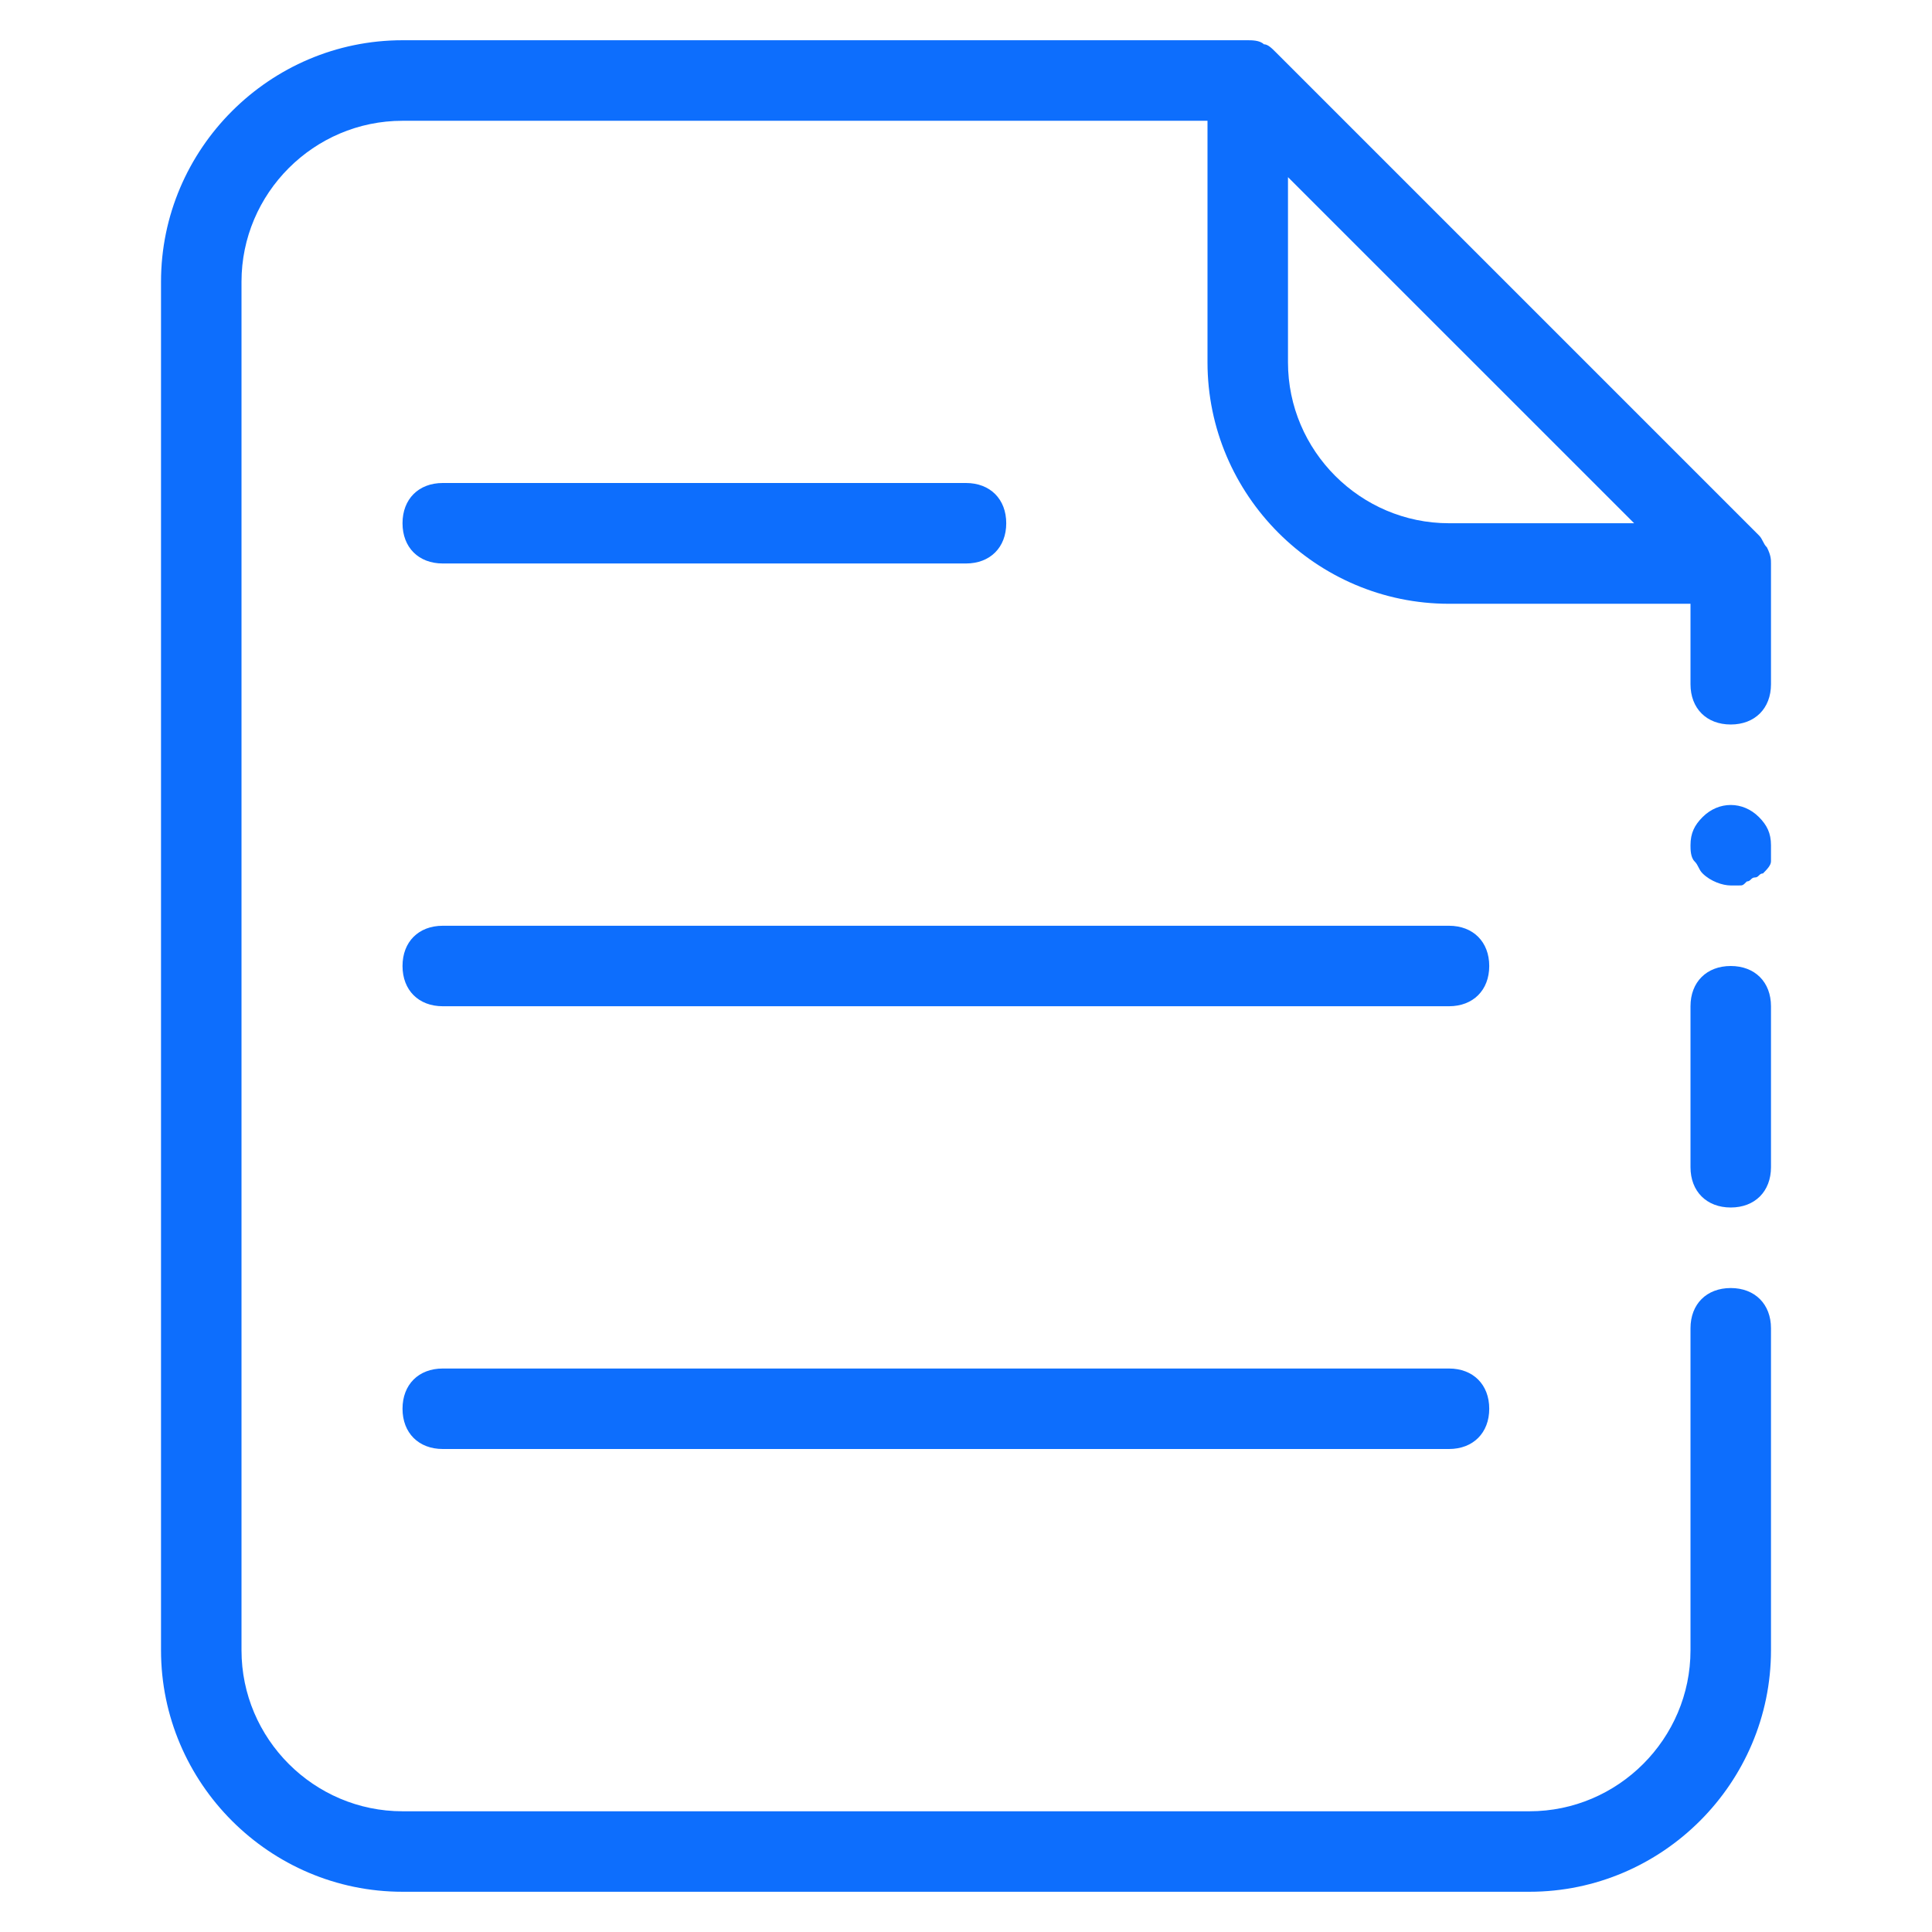 <svg width="35" height="35" viewBox="0 0 35 35" fill="none" xmlns="http://www.w3.org/2000/svg">
<path d="M31.354 17.5C30.917 17.5 30.625 17.791 30.625 18.229V21.145C30.625 21.583 30.917 21.875 31.354 21.875C31.792 21.875 32.083 21.583 32.083 21.145V18.229C32.083 17.791 31.792 17.5 31.354 17.5ZM30.844 14.802C30.698 14.948 30.625 15.093 30.625 15.312C30.625 15.385 30.625 15.531 30.698 15.604C30.771 15.677 30.771 15.75 30.844 15.823C30.99 15.968 31.208 16.041 31.354 16.041H31.5C31.573 16.041 31.573 16.041 31.646 15.968C31.719 15.968 31.719 15.896 31.792 15.896C31.865 15.896 31.865 15.823 31.938 15.823C32.01 15.75 32.083 15.677 32.083 15.604V15.312C32.083 15.093 32.01 14.948 31.865 14.802C31.573 14.51 31.135 14.51 30.844 14.802Z" fill="#0D6EFD"/>
<path d="M32.083 10.209C32.083 10.136 32.083 10.063 32.01 9.917C31.937 9.844 31.937 9.771 31.864 9.698L23.114 0.948C23.041 0.875 22.969 0.802 22.896 0.802C22.823 0.729 22.677 0.729 22.604 0.729H7.292C4.885 0.729 2.917 2.698 2.917 5.104V29.896C2.917 32.302 4.885 34.271 7.292 34.271H27.708C30.114 34.271 32.083 32.302 32.083 29.896V24.063C32.083 23.625 31.791 23.334 31.354 23.334C30.916 23.334 30.625 23.625 30.625 24.063V29.896C30.625 31.5 29.312 32.813 27.708 32.813H7.292C5.687 32.813 4.375 31.5 4.375 29.896V5.104C4.375 3.5 5.687 2.188 7.292 2.188H21.875V6.563C21.875 8.969 23.844 10.938 26.25 10.938H30.625V12.396C30.625 12.834 30.916 13.125 31.354 13.125C31.791 13.125 32.083 12.834 32.083 12.396V10.209ZM23.333 6.563V3.209L29.604 9.479H26.25C24.646 9.479 23.333 8.167 23.333 6.563Z" fill="#0D6EFD"/>
<path d="M8.021 10.208H17.5C17.937 10.208 18.229 9.917 18.229 9.479C18.229 9.042 17.937 8.75 17.5 8.75H8.021C7.583 8.75 7.292 9.042 7.292 9.479C7.292 9.917 7.583 10.208 8.021 10.208ZM26.25 16.771H8.021C7.583 16.771 7.292 17.062 7.292 17.5C7.292 17.938 7.583 18.229 8.021 18.229H26.25C26.687 18.229 26.979 17.938 26.979 17.5C26.979 17.062 26.687 16.771 26.25 16.771ZM26.25 24.792H8.021C7.583 24.792 7.292 25.083 7.292 25.521C7.292 25.958 7.583 26.25 8.021 26.25H26.25C26.687 26.25 26.979 25.958 26.979 25.521C26.979 25.083 26.687 24.792 26.25 24.792Z" fill="#0D6EFD"/>
</svg>
